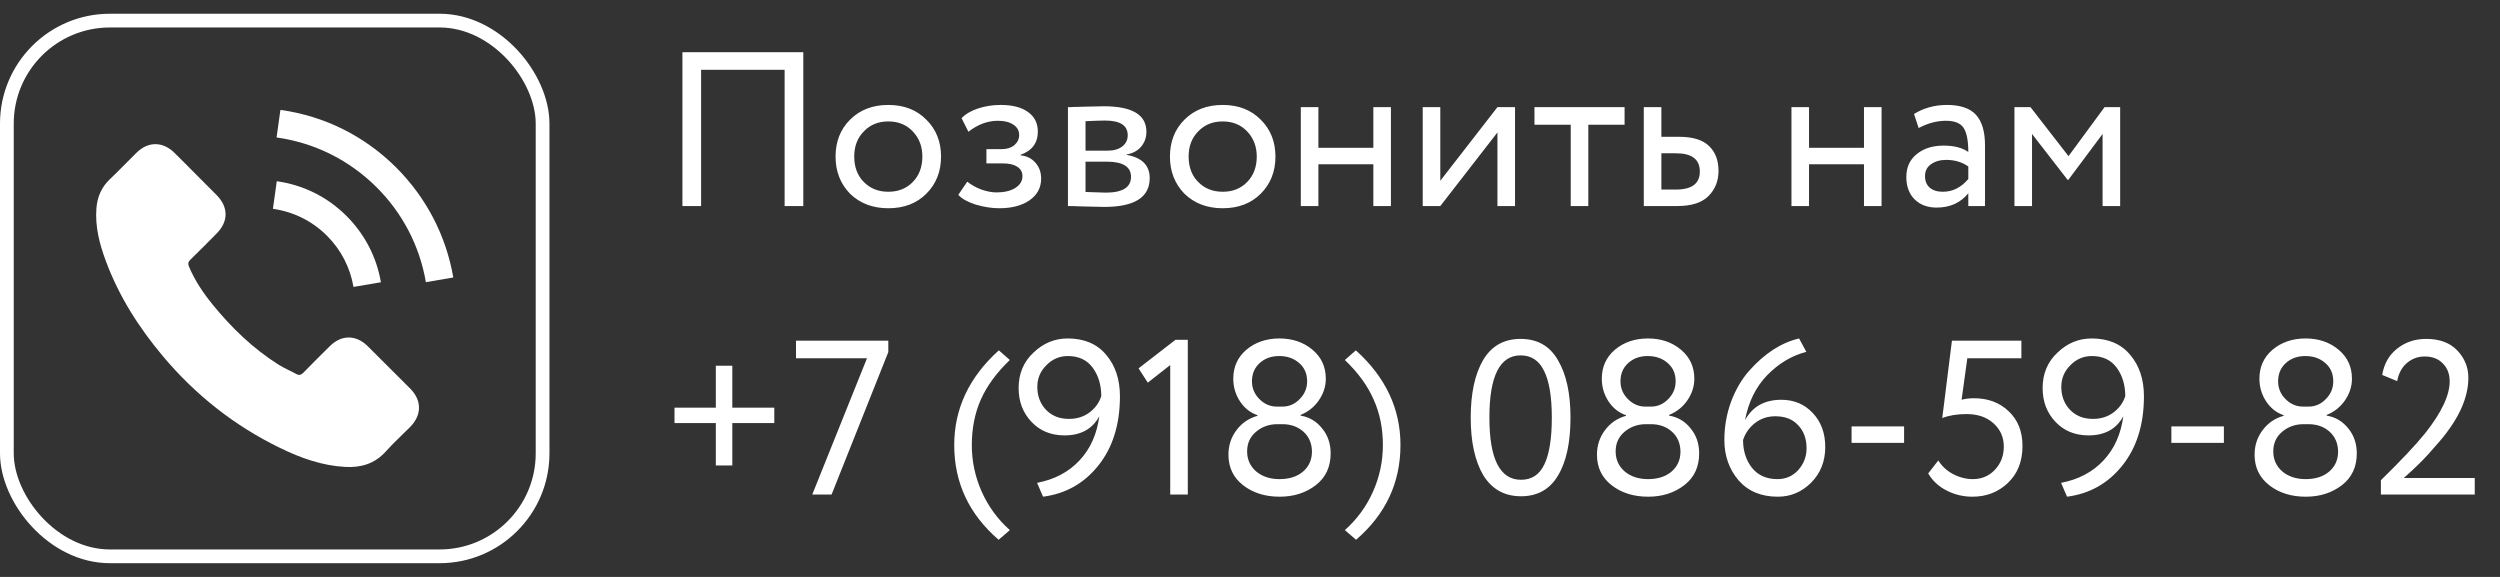 <svg width="182" height="42" viewBox="0 0 182 42" fill="none" xmlns="http://www.w3.org/2000/svg">
<rect x="0" y="0" width="182" height="42" fill="#333333" stroke="none"/>
<path d="M26.767 25.199C25.918 24.36 24.857 24.36 24.013 25.199C23.369 25.837 22.725 26.476 22.092 27.125C21.919 27.303 21.773 27.341 21.562 27.222C21.145 26.995 20.702 26.811 20.302 26.562C18.435 25.388 16.871 23.878 15.486 22.18C14.799 21.336 14.188 20.432 13.76 19.415C13.674 19.209 13.69 19.074 13.858 18.906C14.502 18.284 15.129 17.646 15.762 17.007C16.644 16.12 16.644 15.081 15.757 14.188C15.254 13.68 14.75 13.182 14.247 12.674C13.728 12.154 13.214 11.629 12.689 11.115C11.84 10.287 10.779 10.287 9.935 11.121C9.286 11.759 8.664 12.414 8.004 13.041C7.392 13.62 7.084 14.329 7.019 15.157C6.916 16.504 7.246 17.776 7.711 19.015C8.664 21.579 10.114 23.857 11.872 25.945C14.247 28.77 17.082 31.004 20.399 32.616C21.892 33.341 23.44 33.899 25.122 33.991C26.28 34.056 27.286 33.763 28.093 32.86C28.644 32.243 29.267 31.68 29.851 31.091C30.717 30.214 30.722 29.154 29.862 28.288C28.834 27.255 27.8 26.227 26.767 25.199Z" fill="white"/>
<path d="M25.734 20.888L27.73 20.547C27.417 18.713 26.551 17.052 25.236 15.732C23.846 14.341 22.087 13.465 20.15 13.194L19.869 15.202C21.368 15.413 22.731 16.089 23.808 17.166C24.825 18.183 25.49 19.471 25.734 20.888Z" fill="white"/>
<path d="M28.856 12.209C26.551 9.904 23.634 8.449 20.415 8L20.134 10.007C22.915 10.397 25.436 11.658 27.427 13.643C29.316 15.531 30.555 17.917 31.003 20.541L33 20.201C32.475 17.16 31.041 14.401 28.856 12.209Z" fill="white"/>
<rect x="0.5" y="1.5" width="39" height="39" rx="7.5" stroke="white"/>
<path d="M58.48 15H57.12V5.08H51.04V15H49.68V3.8H58.48V15ZM61.884 14.104C61.18 13.379 60.828 12.477 60.828 11.4C60.828 10.312 61.18 9.416 61.884 8.712C62.599 7.997 63.527 7.64 64.668 7.64C65.81 7.64 66.732 7.997 67.436 8.712C68.151 9.416 68.508 10.312 68.508 11.4C68.508 12.488 68.151 13.389 67.436 14.104C66.732 14.808 65.81 15.16 64.668 15.16C63.538 15.16 62.61 14.808 61.884 14.104ZM62.892 9.56C62.423 10.029 62.188 10.643 62.188 11.4C62.188 12.157 62.418 12.771 62.876 13.24C63.346 13.72 63.943 13.96 64.668 13.96C65.394 13.96 65.986 13.725 66.444 13.256C66.914 12.776 67.148 12.157 67.148 11.4C67.148 10.664 66.914 10.051 66.444 9.56C65.986 9.08 65.394 8.84 64.668 8.84C63.943 8.84 63.351 9.08 62.892 9.56ZM72.739 15.16C72.195 15.16 71.619 15.069 71.011 14.888C70.424 14.696 70.008 14.461 69.763 14.184L70.419 13.224C70.707 13.459 71.049 13.651 71.443 13.8C71.849 13.939 72.216 14.008 72.547 14.008C73.102 14.008 73.555 13.901 73.907 13.688C74.259 13.464 74.435 13.176 74.435 12.824C74.435 12.525 74.307 12.296 74.051 12.136C73.806 11.976 73.465 11.896 73.027 11.896H71.811V10.856H72.947C73.31 10.856 73.609 10.76 73.843 10.568C74.078 10.365 74.195 10.12 74.195 9.832C74.195 9.512 74.056 9.261 73.779 9.08C73.502 8.888 73.129 8.792 72.659 8.792C71.902 8.792 71.182 9.059 70.499 9.592L70.003 8.6C70.291 8.301 70.691 8.067 71.203 7.896C71.726 7.725 72.275 7.64 72.851 7.64C73.704 7.64 74.366 7.811 74.835 8.152C75.315 8.493 75.555 8.968 75.555 9.576C75.555 10.408 75.134 10.973 74.291 11.272V11.304C74.76 11.357 75.129 11.544 75.395 11.864C75.662 12.173 75.795 12.552 75.795 13C75.795 13.661 75.513 14.189 74.947 14.584C74.392 14.968 73.656 15.16 72.739 15.16ZM77.746 15V7.8C77.799 7.8 77.874 7.8 77.97 7.8C78.066 7.789 78.204 7.784 78.386 7.784C78.567 7.773 78.732 7.768 78.882 7.768C79.671 7.747 80.162 7.736 80.354 7.736C82.423 7.736 83.458 8.355 83.458 9.592C83.458 10.019 83.324 10.387 83.058 10.696C82.791 10.995 82.444 11.176 82.018 11.24V11.272C83.138 11.475 83.698 12.04 83.698 12.968C83.698 14.365 82.594 15.064 80.386 15.064C80.279 15.064 79.81 15.053 78.978 15.032C78.818 15.032 78.642 15.027 78.45 15.016C78.258 15.016 78.108 15.011 78.002 15C77.895 15 77.81 15 77.746 15ZM80.562 11.768H79.026V13.976C79.794 14.008 80.284 14.024 80.498 14.024C81.724 14.024 82.338 13.64 82.338 12.872C82.338 12.136 81.746 11.768 80.562 11.768ZM80.45 8.776C80.14 8.776 79.666 8.792 79.026 8.824V10.968H80.642C81.079 10.968 81.431 10.867 81.698 10.664C81.964 10.461 82.098 10.189 82.098 9.848C82.098 9.133 81.548 8.776 80.45 8.776ZM86.228 14.104C85.524 13.379 85.172 12.477 85.172 11.4C85.172 10.312 85.524 9.416 86.228 8.712C86.943 7.997 87.871 7.64 89.012 7.64C90.153 7.64 91.076 7.997 91.78 8.712C92.495 9.416 92.852 10.312 92.852 11.4C92.852 12.488 92.495 13.389 91.78 14.104C91.076 14.808 90.153 15.16 89.012 15.16C87.881 15.16 86.953 14.808 86.228 14.104ZM87.236 9.56C86.767 10.029 86.532 10.643 86.532 11.4C86.532 12.157 86.761 12.771 87.22 13.24C87.689 13.72 88.287 13.96 89.012 13.96C89.737 13.96 90.329 13.725 90.788 13.256C91.257 12.776 91.492 12.157 91.492 11.4C91.492 10.664 91.257 10.051 90.788 9.56C90.329 9.08 89.737 8.84 89.012 8.84C88.287 8.84 87.695 9.08 87.236 9.56ZM101.259 15H99.979V11.96H95.979V15H94.699V7.8H95.979V10.76H99.979V7.8H101.259V15ZM109.014 9.64L104.854 15H103.574V7.8H104.854V13.16L109.014 7.8H110.294V15H109.014V9.64ZM114.349 9.08H111.709V7.8H118.269V9.08H115.629V15H114.349V9.08ZM122.1 15H119.668V7.8H120.948V9.96H122.26C123.241 9.96 123.961 10.184 124.42 10.632C124.878 11.069 125.108 11.672 125.108 12.44C125.108 13.165 124.868 13.773 124.388 14.264C123.908 14.755 123.145 15 122.1 15ZM122.02 11.16H120.948V13.8H122.004C123.166 13.8 123.748 13.363 123.748 12.488C123.748 11.603 123.172 11.16 122.02 11.16ZM136.978 15H135.698V11.96H131.698V15H130.418V7.8H131.698V10.76H135.698V7.8H136.978V15ZM139.677 9.32L139.341 8.296C140.055 7.859 140.855 7.64 141.741 7.64C142.711 7.64 143.415 7.88 143.853 8.36C144.29 8.84 144.509 9.581 144.509 10.584V15H143.293V14.072C142.727 14.765 141.959 15.112 140.989 15.112C140.327 15.112 139.794 14.915 139.389 14.52C138.983 14.115 138.781 13.571 138.781 12.888C138.781 12.184 139.031 11.629 139.533 11.224C140.034 10.808 140.69 10.6 141.501 10.6C142.258 10.6 142.855 10.755 143.293 11.064C143.293 10.253 143.181 9.672 142.957 9.32C142.733 8.968 142.301 8.792 141.661 8.792C141.01 8.792 140.349 8.968 139.677 9.32ZM141.437 13.96C142.151 13.96 142.77 13.651 143.293 13.032V12.12C142.845 11.8 142.306 11.64 141.677 11.64C141.239 11.64 140.871 11.747 140.573 11.96C140.285 12.163 140.141 12.451 140.141 12.824C140.141 13.176 140.253 13.453 140.477 13.656C140.711 13.859 141.031 13.96 141.437 13.96ZM147.932 15H146.652V7.8H147.82L150.588 11.368L153.212 7.8H154.348V15H153.068V9.752L150.572 13.096H150.524L147.932 9.752V15ZM52.112 30.8H49.104V29.68H52.112V26.624H53.312V29.68H56.368V30.8H53.312V33.888H52.112V30.8ZM63.117 26.08H57.949V24.8H64.669V25.632L60.541 36H59.133L63.117 26.08ZM73.516 38.592L72.7 39.296C70.546 37.44 69.468 35.141 69.468 32.4C69.468 29.755 70.551 27.456 72.716 25.504L73.516 26.208C72.556 27.125 71.852 28.085 71.404 29.088C70.967 30.08 70.748 31.184 70.748 32.4C70.748 33.584 70.988 34.715 71.468 35.792C71.948 36.869 72.631 37.803 73.516 38.592ZM81.532 28.848C81.532 30.907 81.004 32.592 79.948 33.904C78.913 35.195 77.574 35.947 75.932 36.16L75.5 35.152C76.769 34.907 77.798 34.363 78.588 33.52C79.377 32.677 79.857 31.605 80.028 30.304C79.526 31.232 78.684 31.696 77.5 31.696C76.518 31.696 75.718 31.371 75.1 30.72C74.47 30.059 74.156 29.237 74.156 28.256C74.156 27.2 74.518 26.336 75.244 25.664C75.958 24.981 76.785 24.64 77.724 24.64C78.929 24.64 79.862 25.035 80.524 25.824C81.196 26.613 81.532 27.621 81.532 28.848ZM80.172 28.848C80.172 28.027 79.964 27.333 79.548 26.768C79.132 26.203 78.529 25.92 77.74 25.92C77.132 25.92 76.609 26.144 76.172 26.592C75.734 27.029 75.516 27.552 75.516 28.16C75.516 28.821 75.724 29.376 76.14 29.824C76.566 30.272 77.126 30.496 77.82 30.496C78.396 30.496 78.892 30.341 79.308 30.032C79.724 29.723 80.012 29.328 80.172 28.848ZM83.56 27.856L82.888 26.816L85.576 24.736H86.472V36H85.192V26.576L83.56 27.856ZM92.951 29.6H93.367C93.847 29.6 94.263 29.419 94.615 29.056C94.977 28.693 95.159 28.261 95.159 27.76C95.159 27.205 94.967 26.763 94.583 26.432C94.199 26.091 93.713 25.92 93.127 25.92C92.551 25.92 92.076 26.091 91.703 26.432C91.329 26.773 91.143 27.216 91.143 27.76C91.143 28.261 91.324 28.693 91.687 29.056C92.049 29.419 92.471 29.6 92.951 29.6ZM93.351 30.88H92.999C92.391 30.88 91.868 31.067 91.431 31.44C91.004 31.803 90.791 32.277 90.791 32.864C90.791 33.451 91.009 33.936 91.447 34.32C91.895 34.693 92.46 34.88 93.143 34.88C93.857 34.88 94.428 34.699 94.855 34.336C95.292 33.963 95.511 33.472 95.511 32.864C95.5 32.267 95.292 31.787 94.887 31.424C94.481 31.061 93.969 30.88 93.351 30.88ZM89.431 33.104C89.431 32.432 89.623 31.84 90.007 31.328C90.391 30.805 90.903 30.453 91.543 30.272V30.224C91.031 30.053 90.609 29.723 90.279 29.232C89.948 28.731 89.783 28.176 89.783 27.568C89.783 26.704 90.103 26 90.743 25.456C91.393 24.912 92.193 24.64 93.143 24.64C94.092 24.64 94.892 24.912 95.543 25.456C96.193 26 96.519 26.704 96.519 27.568C96.519 28.133 96.348 28.661 96.007 29.152C95.676 29.632 95.233 29.984 94.679 30.208V30.256C95.319 30.363 95.841 30.672 96.247 31.184C96.663 31.685 96.871 32.293 96.871 33.008C96.871 33.989 96.513 34.757 95.799 35.312C95.073 35.877 94.193 36.16 93.159 36.16C92.103 36.16 91.217 35.883 90.503 35.328C89.788 34.773 89.431 34.032 89.431 33.104ZM98.722 39.296L97.906 38.592C98.792 37.803 99.474 36.869 99.954 35.792C100.434 34.715 100.674 33.584 100.674 32.4C100.674 31.184 100.45 30.08 100.002 29.088C99.565 28.085 98.866 27.125 97.906 26.208L98.706 25.504C100.872 27.456 101.954 29.755 101.954 32.4C101.954 35.141 100.877 37.44 98.722 39.296ZM114.332 30.4C114.332 32.213 114.028 33.621 113.42 34.624C112.822 35.627 111.926 36.128 110.732 36.128C109.526 36.128 108.609 35.616 107.98 34.592C107.372 33.557 107.068 32.16 107.068 30.4C107.068 28.651 107.366 27.259 107.964 26.224C108.572 25.189 109.484 24.672 110.7 24.672C111.926 24.672 112.833 25.189 113.42 26.224C114.028 27.248 114.332 28.64 114.332 30.4ZM110.732 34.928C111.51 34.928 112.076 34.555 112.428 33.808C112.79 33.061 112.972 31.925 112.972 30.4C112.972 28.885 112.785 27.755 112.412 27.008C112.049 26.251 111.478 25.872 110.7 25.872C109.185 25.872 108.428 27.381 108.428 30.4C108.428 33.419 109.196 34.928 110.732 34.928ZM119.779 29.6H120.195C120.675 29.6 121.091 29.419 121.443 29.056C121.805 28.693 121.987 28.261 121.987 27.76C121.987 27.205 121.795 26.763 121.411 26.432C121.027 26.091 120.541 25.92 119.955 25.92C119.379 25.92 118.904 26.091 118.531 26.432C118.157 26.773 117.971 27.216 117.971 27.76C117.971 28.261 118.152 28.693 118.515 29.056C118.877 29.419 119.299 29.6 119.779 29.6ZM120.179 30.88H119.827C119.219 30.88 118.696 31.067 118.259 31.44C117.832 31.803 117.619 32.277 117.619 32.864C117.619 33.451 117.837 33.936 118.275 34.32C118.723 34.693 119.288 34.88 119.971 34.88C120.685 34.88 121.256 34.699 121.683 34.336C122.12 33.963 122.339 33.472 122.339 32.864C122.328 32.267 122.12 31.787 121.715 31.424C121.309 31.061 120.797 30.88 120.179 30.88ZM116.259 33.104C116.259 32.432 116.451 31.84 116.835 31.328C117.219 30.805 117.731 30.453 118.371 30.272V30.224C117.859 30.053 117.437 29.723 117.107 29.232C116.776 28.731 116.611 28.176 116.611 27.568C116.611 26.704 116.931 26 117.571 25.456C118.221 24.912 119.021 24.64 119.971 24.64C120.92 24.64 121.72 24.912 122.371 25.456C123.021 26 123.347 26.704 123.347 27.568C123.347 28.133 123.176 28.661 122.835 29.152C122.504 29.632 122.061 29.984 121.507 30.208V30.256C122.147 30.363 122.669 30.672 123.075 31.184C123.491 31.685 123.699 32.293 123.699 33.008C123.699 33.989 123.341 34.757 122.627 35.312C121.901 35.877 121.021 36.16 119.987 36.16C118.931 36.16 118.045 35.883 117.331 35.328C116.616 34.773 116.259 34.032 116.259 33.104ZM125.534 32.032C125.534 31.072 125.694 30.149 126.014 29.264C126.345 28.379 126.782 27.627 127.326 27.008C128.446 25.739 129.662 24.949 130.974 24.64L131.502 25.616C130.446 25.883 129.492 26.453 128.638 27.328C127.817 28.181 127.284 29.269 127.038 30.592C127.572 29.6 128.452 29.104 129.678 29.104C130.606 29.104 131.369 29.424 131.966 30.064C132.574 30.704 132.878 31.531 132.878 32.544C132.878 33.589 132.532 34.459 131.838 35.152C131.156 35.824 130.35 36.16 129.422 36.16C128.217 36.16 127.268 35.765 126.574 34.976C125.881 34.165 125.534 33.184 125.534 32.032ZM126.894 32.032C126.894 32.832 127.113 33.509 127.55 34.064C127.988 34.608 128.606 34.88 129.406 34.88C130.004 34.88 130.505 34.661 130.91 34.224C131.316 33.765 131.518 33.237 131.518 32.64C131.518 31.947 131.316 31.387 130.91 30.96C130.516 30.523 129.961 30.304 129.246 30.304C128.681 30.304 128.185 30.469 127.758 30.8C127.342 31.131 127.054 31.541 126.894 32.032ZM138.618 32.24H134.794V31.04H138.618V32.24ZM141.397 30.432L142.101 24.8H147.157V26.08H143.221L142.805 29.104C143.061 29.029 143.359 28.992 143.701 28.992C144.735 28.992 145.583 29.312 146.245 29.952C146.906 30.581 147.237 31.419 147.237 32.464C147.237 33.584 146.885 34.48 146.181 35.152C145.477 35.824 144.613 36.16 143.589 36.16C142.927 36.16 142.303 36.011 141.717 35.712C141.13 35.413 140.682 34.997 140.373 34.464L141.109 33.52C141.365 33.936 141.722 34.267 142.181 34.512C142.65 34.757 143.13 34.88 143.621 34.88C144.261 34.88 144.794 34.656 145.221 34.208C145.658 33.749 145.877 33.184 145.877 32.512C145.877 31.829 145.626 31.264 145.125 30.816C144.634 30.368 143.978 30.144 143.157 30.144C142.485 30.144 141.898 30.24 141.397 30.432ZM156.079 28.848C156.079 30.907 155.551 32.592 154.495 33.904C153.46 35.195 152.121 35.947 150.479 36.16L150.047 35.152C151.316 34.907 152.345 34.363 153.135 33.52C153.924 32.677 154.404 31.605 154.575 30.304C154.073 31.232 153.231 31.696 152.047 31.696C151.065 31.696 150.265 31.371 149.647 30.72C149.017 30.059 148.703 29.237 148.703 28.256C148.703 27.2 149.065 26.336 149.791 25.664C150.505 24.981 151.332 24.64 152.271 24.64C153.476 24.64 154.409 25.035 155.071 25.824C155.743 26.613 156.079 27.621 156.079 28.848ZM154.719 28.848C154.719 28.027 154.511 27.333 154.095 26.768C153.679 26.203 153.076 25.92 152.286 25.92C151.679 25.92 151.156 26.144 150.719 26.592C150.281 27.029 150.062 27.552 150.062 28.16C150.062 28.821 150.271 29.376 150.687 29.824C151.113 30.272 151.673 30.496 152.367 30.496C152.943 30.496 153.439 30.341 153.855 30.032C154.271 29.723 154.559 29.328 154.719 28.848ZM161.899 32.24H158.075V31.04H161.899V32.24ZM167.654 29.6H168.07C168.55 29.6 168.966 29.419 169.318 29.056C169.68 28.693 169.862 28.261 169.862 27.76C169.862 27.205 169.67 26.763 169.286 26.432C168.902 26.091 168.416 25.92 167.83 25.92C167.254 25.92 166.779 26.091 166.406 26.432C166.032 26.773 165.846 27.216 165.846 27.76C165.846 28.261 166.027 28.693 166.39 29.056C166.752 29.419 167.174 29.6 167.654 29.6ZM168.054 30.88H167.702C167.094 30.88 166.571 31.067 166.134 31.44C165.707 31.803 165.494 32.277 165.494 32.864C165.494 33.451 165.712 33.936 166.15 34.32C166.598 34.693 167.163 34.88 167.846 34.88C168.56 34.88 169.131 34.699 169.558 34.336C169.995 33.963 170.214 33.472 170.214 32.864C170.203 32.267 169.995 31.787 169.59 31.424C169.184 31.061 168.672 30.88 168.054 30.88ZM164.134 33.104C164.134 32.432 164.326 31.84 164.71 31.328C165.094 30.805 165.606 30.453 166.246 30.272V30.224C165.734 30.053 165.312 29.723 164.982 29.232C164.651 28.731 164.486 28.176 164.486 27.568C164.486 26.704 164.806 26 165.446 25.456C166.096 24.912 166.896 24.64 167.846 24.64C168.795 24.64 169.595 24.912 170.246 25.456C170.896 26 171.222 26.704 171.222 27.568C171.222 28.133 171.051 28.661 170.71 29.152C170.379 29.632 169.936 29.984 169.382 30.208V30.256C170.022 30.363 170.544 30.672 170.95 31.184C171.366 31.685 171.574 32.293 171.574 33.008C171.574 33.989 171.216 34.757 170.502 35.312C169.776 35.877 168.896 36.16 167.862 36.16C166.806 36.16 165.92 35.883 165.206 35.328C164.491 34.773 164.134 34.032 164.134 33.104ZM180.161 36H173.329V34.96C174.78 33.541 175.847 32.411 176.529 31.568C177.735 30.053 178.337 28.784 178.337 27.76C178.337 27.227 178.172 26.795 177.841 26.464C177.521 26.123 177.079 25.952 176.513 25.952C176.023 25.952 175.591 26.112 175.217 26.432C174.855 26.741 174.62 27.179 174.513 27.744L173.425 27.296C173.553 26.496 173.911 25.861 174.497 25.392C175.095 24.912 175.804 24.672 176.625 24.672C177.607 24.672 178.364 24.955 178.897 25.52C179.431 26.085 179.697 26.747 179.697 27.504C179.697 28.944 179.009 30.475 177.633 32.096C177.015 32.821 176.519 33.365 176.145 33.728C175.825 34.048 175.441 34.405 174.993 34.8H180.161V36Z" fill="white"/>
</svg>
